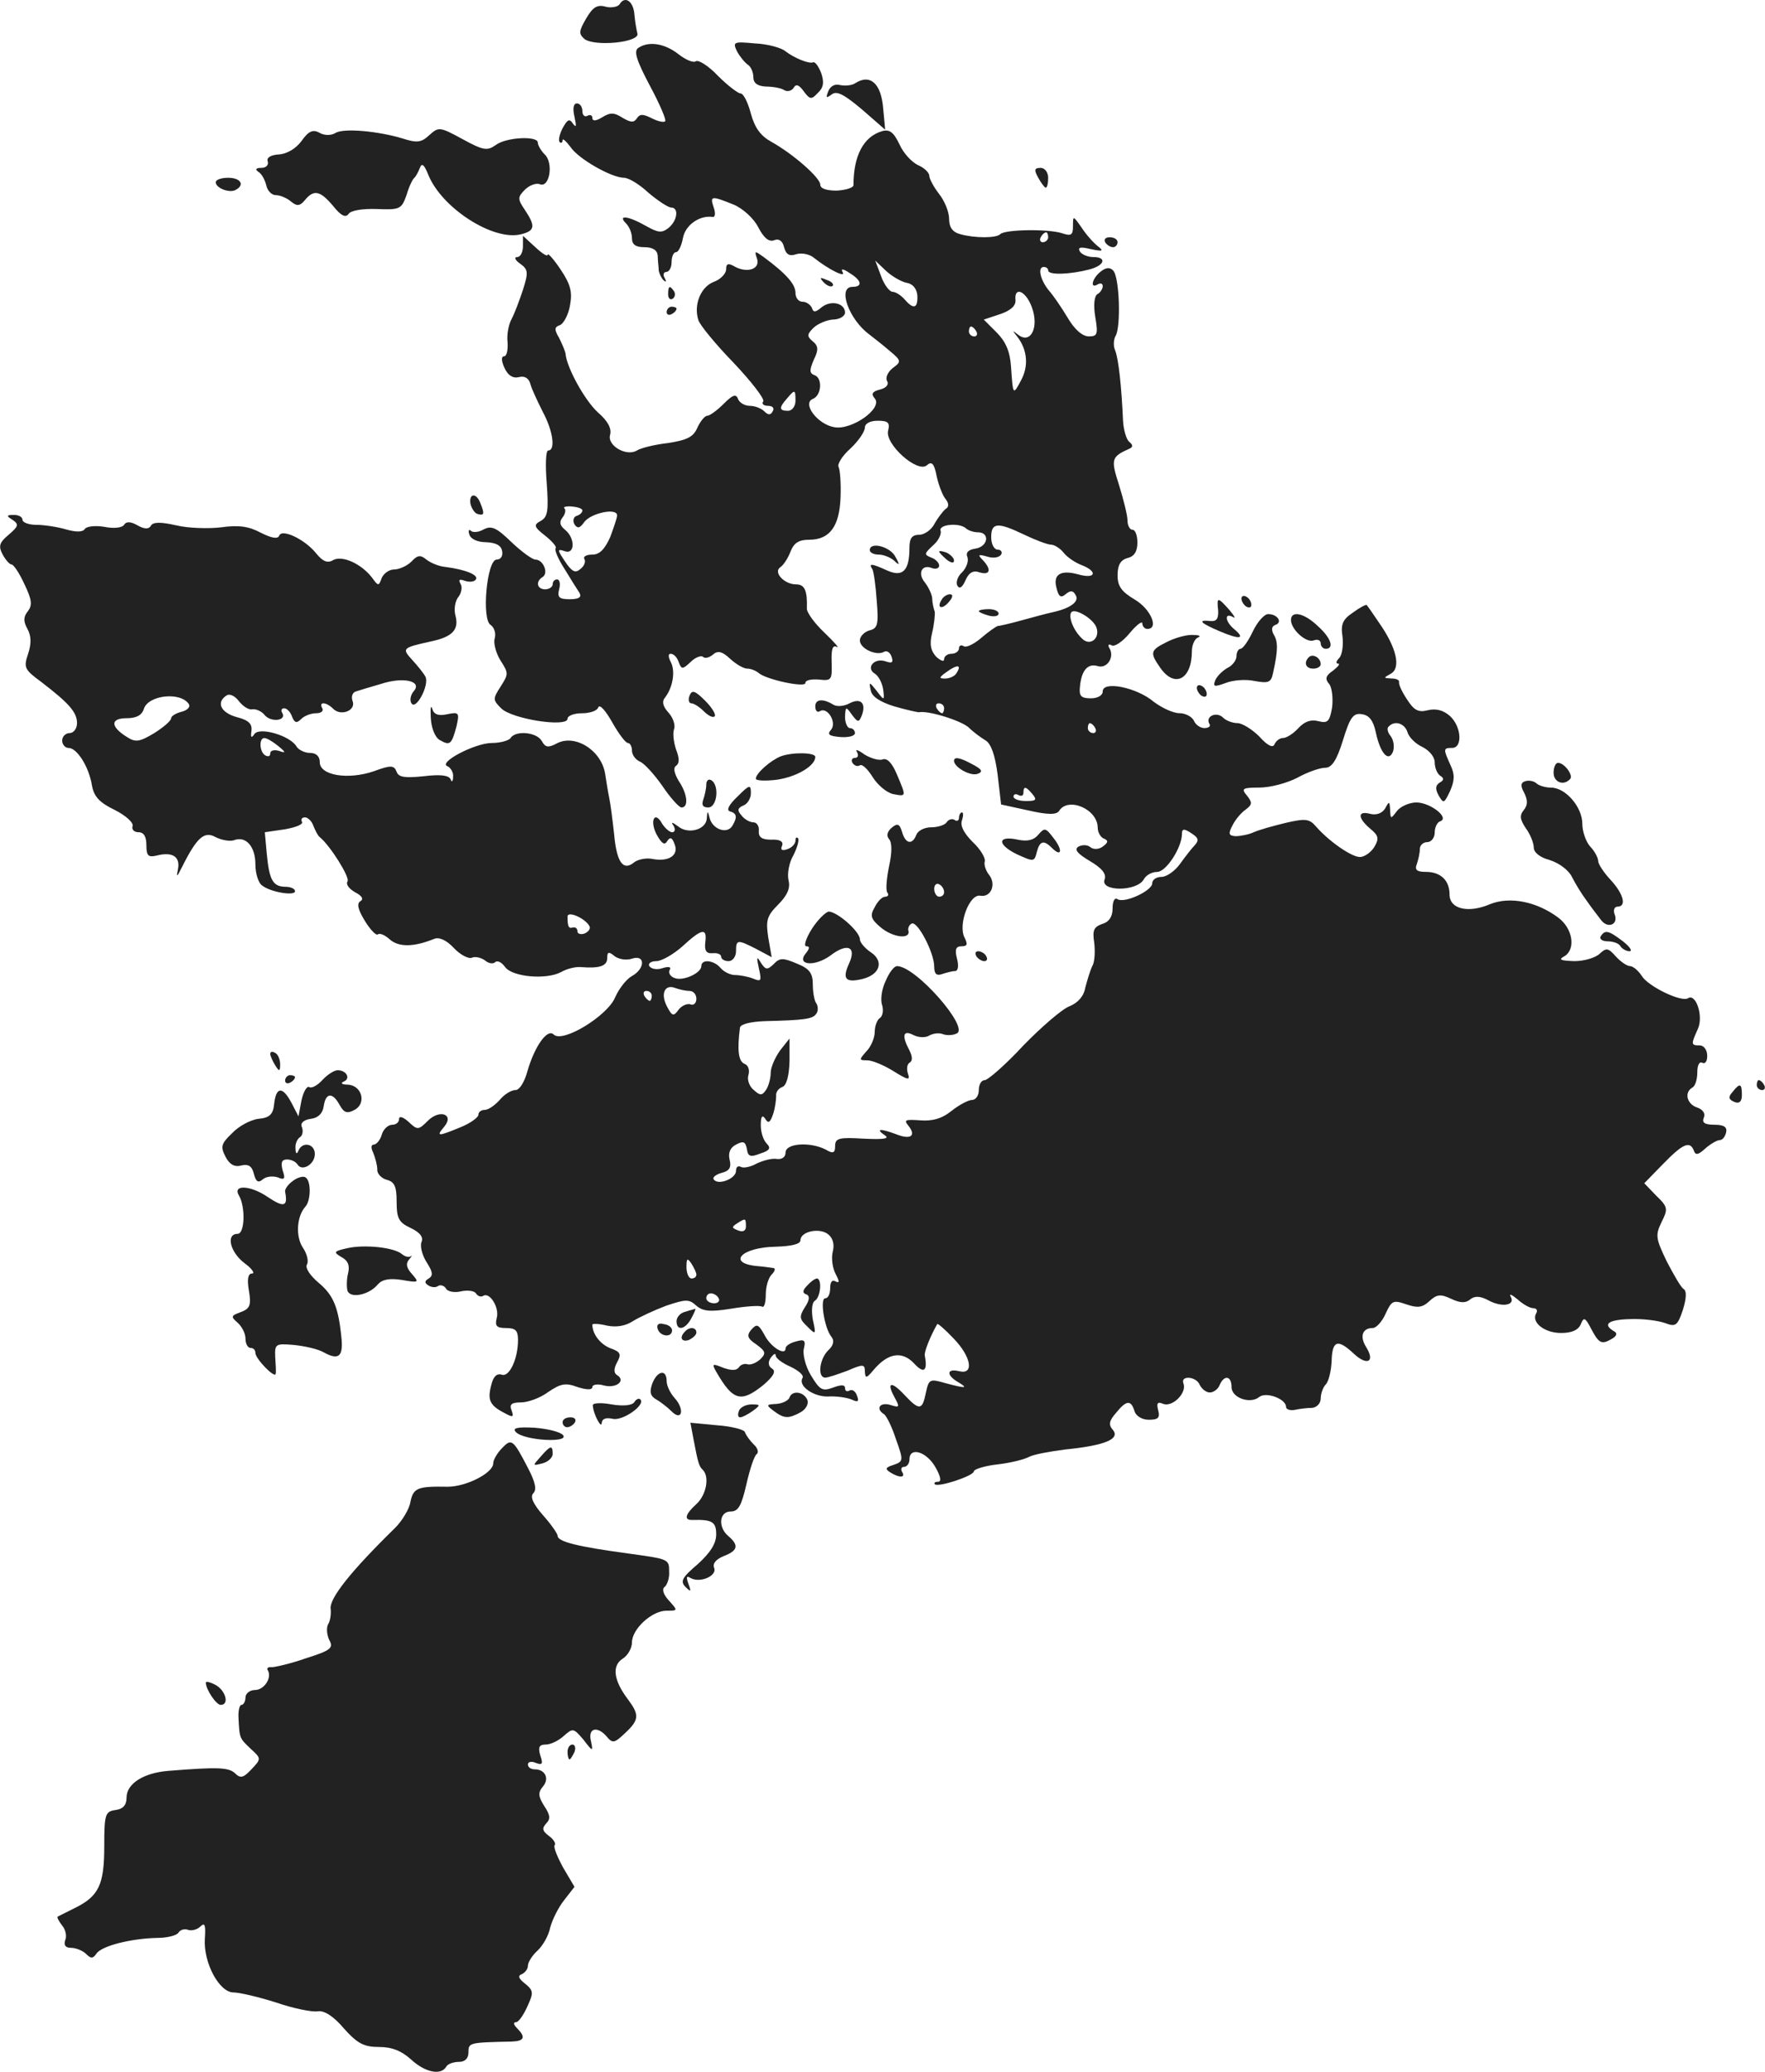 <?xml version="1.0" standalone="no"?>
<!DOCTYPE svg PUBLIC "-//W3C//DTD SVG 20010904//EN"
 "http://www.w3.org/TR/2001/REC-SVG-20010904/DTD/svg10.dtd">
<svg version="1.0" xmlns="http://www.w3.org/2000/svg"
 width="356.205pt" height="417.835pt" viewBox="0 0 356.205 417.835"
 preserveAspectRatio="xMidYMid meet">
<g transform="translate(-832.461,1181.857) scale(0.1,-0.1)"
fill="#222222" stroke="none">
<path d="M9575 11810 c-3 -5 -16 -8 -28 -5 -17 5 -26 -1 -39 -23 -15 -26 -16
-31 -4 -42 21 -16 112 -7 107 11 -2 8 -5 25 -6 38 -2 27 -19 39 -30 21z"/>
<path d="M9812 11715 c6 -11 16 -23 22 -27 6 -4 11 -15 11 -25 0 -12 8 -18 25
-19 14 0 31 -3 37 -7 6 -4 15 -2 19 4 5 9 11 7 21 -7 12 -16 15 -17 28 -3 12
11 13 22 7 40 -5 13 -12 23 -16 22 -9 -4 -39 9 -56 22 -8 7 -36 15 -62 16 -43
4 -45 3 -36 -16z"/>
<path d="M9613 11722 c-10 -6 -4 -25 23 -76 20 -37 34 -70 31 -72 -3 -3 -15 0
-27 6 -18 9 -24 9 -30 0 -6 -9 -12 -9 -29 1 -17 11 -25 11 -41 1 -13 -8 -20
-8 -20 -1 0 5 -4 7 -10 4 -5 -3 -10 1 -10 9 0 9 -5 16 -11 16 -7 0 -9 -10 -5
-27 4 -19 4 -23 -3 -14 -7 11 -11 9 -21 -9 -6 -12 -9 -24 -6 -28 3 -3 6 -1 6
4 0 4 7 -2 16 -14 16 -24 83 -62 108 -62 9 0 31 -13 49 -30 19 -16 40 -30 46
-30 16 0 13 -26 -5 -41 -14 -11 -21 -10 -46 4 -35 20 -58 23 -40 5 7 -7 12
-20 12 -30 0 -13 8 -18 25 -18 17 0 26 -6 27 -17 0 -10 2 -23 2 -30 1 -6 5
-15 10 -20 5 -4 6 -3 2 5 -4 6 -2 12 3 12 6 0 11 9 11 20 0 11 4 20 9 20 5 0
11 13 14 29 5 26 34 46 60 42 5 -1 6 8 2 19 -8 24 -5 24 40 6 19 -8 41 -28 50
-46 11 -21 21 -30 32 -26 9 4 17 -1 20 -14 4 -15 11 -19 25 -14 11 3 27 0 36
-8 29 -23 65 -41 57 -28 -4 7 1 7 14 -2 25 -15 27 -28 6 -28 -31 0 -7 -66 34
-96 9 -7 27 -21 41 -33 24 -20 24 -22 6 -35 -10 -8 -15 -20 -11 -26 4 -7 -2
-14 -14 -17 -16 -4 -19 -9 -11 -18 17 -20 -47 -65 -82 -58 -34 6 -65 48 -43
57 18 7 20 43 3 48 -10 4 -10 10 -1 31 10 20 9 28 -2 37 -12 10 -12 14 1 27 8
8 26 16 39 17 14 0 25 7 25 14 0 19 -28 26 -47 11 -13 -11 -17 -11 -20 -1 -3
6 -11 12 -19 12 -8 0 -14 8 -14 18 0 17 -18 38 -64 72 -18 13 -19 13 -14 -2 8
-21 -17 -31 -43 -18 -15 9 -19 7 -19 -5 0 -8 -11 -20 -25 -25 -26 -10 -41 -46
-31 -77 3 -10 35 -49 71 -86 36 -38 63 -73 60 -78 -4 -5 1 -9 10 -9 9 0 13 -5
9 -11 -4 -8 -9 -8 -17 0 -6 6 -19 11 -29 11 -10 0 -21 6 -24 14 -4 11 -11 8
-29 -10 -13 -13 -28 -24 -33 -24 -5 0 -14 -11 -20 -24 -8 -19 -21 -25 -59 -31
-27 -3 -55 -10 -63 -15 -21 -13 -61 10 -54 32 3 12 -4 27 -25 45 -27 25 -63
91 -65 118 -1 6 -7 20 -13 32 -10 17 -10 22 2 26 7 3 17 21 20 40 5 27 1 42
-19 72 -14 21 -26 34 -26 30 0 -5 -11 2 -25 15 l-25 23 0 -21 c0 -12 -5 -22
-12 -22 -6 0 -4 -6 6 -13 17 -12 17 -18 6 -53 -7 -21 -17 -48 -23 -59 -6 -11
-10 -32 -8 -47 1 -16 -2 -28 -7 -28 -6 0 -6 -9 1 -24 7 -15 17 -21 29 -18 11
3 20 -2 23 -14 3 -11 15 -36 25 -56 21 -39 26 -78 11 -78 -5 0 -6 -30 -3 -66
4 -56 2 -68 -12 -76 -15 -8 -14 -12 9 -30 14 -11 24 -23 21 -25 -3 -3 5 -22
18 -42 12 -20 26 -42 30 -48 5 -9 -1 -13 -20 -13 -21 0 -25 4 -21 20 3 11 1
20 -4 20 -5 0 -9 -4 -9 -10 0 -5 -7 -10 -15 -10 -17 0 -20 16 -5 25 12 8 1 35
-15 35 -6 0 -28 16 -48 35 -30 29 -40 34 -56 26 -10 -6 -22 -7 -26 -3 -4 4 -6
0 -3 -8 3 -9 17 -15 34 -15 19 -1 30 -6 32 -18 2 -10 -3 -17 -11 -17 -20 0
-31 -122 -12 -132 7 -5 11 -17 8 -27 -3 -10 3 -31 12 -45 16 -25 16 -27 0 -52
-16 -25 -16 -27 1 -44 22 -22 134 -39 134 -21 0 6 13 11 29 11 16 0 31 5 33
12 3 7 15 -7 28 -30 13 -23 27 -42 32 -42 4 0 8 -7 8 -15 0 -9 7 -18 15 -22 9
-3 29 -25 46 -49 16 -24 34 -44 39 -44 15 0 12 28 -6 54 -9 16 -11 26 -5 30 7
5 7 15 0 33 -5 15 -7 33 -4 41 3 8 -2 23 -11 33 -12 13 -14 23 -7 31 16 21 21
54 11 72 -5 10 -5 16 0 16 6 0 13 -7 16 -16 6 -16 8 -16 25 0 9 9 21 13 24 10
4 -4 13 -2 20 4 10 9 19 7 35 -8 12 -11 27 -20 35 -20 7 0 17 -4 23 -9 15 -13
94 -30 94 -20 0 6 12 8 27 7 26 -3 27 -1 26 35 -1 26 2 35 10 31 7 -4 -4 9
-25 29 -20 19 -36 41 -35 49 1 35 -4 48 -22 48 -24 0 -47 25 -31 35 6 4 15 18
20 31 7 18 17 24 38 24 41 0 61 27 63 86 1 28 -1 55 -4 61 -3 5 7 22 24 37 16
15 29 34 29 42 0 8 10 14 26 14 21 0 25 -4 21 -20 -7 -27 59 -86 78 -70 10 9
15 4 20 -22 4 -18 12 -39 18 -46 7 -9 7 -16 0 -20 -5 -4 -15 -17 -22 -29 -6
-13 -21 -23 -31 -23 -15 0 -20 -7 -20 -27 0 -46 -14 -59 -45 -45 -31 14 -38
15 -30 3 3 -5 7 -34 9 -64 4 -48 2 -56 -15 -60 -10 -3 -19 -12 -19 -20 0 -17
34 -32 49 -23 5 3 12 -1 15 -10 4 -12 1 -14 -13 -9 -23 7 -39 -14 -21 -25 8
-5 15 -19 17 -32 3 -23 2 -23 -13 -3 -15 19 -16 19 -12 1 2 -12 18 -23 47 -32
24 -7 47 -12 50 -12 19 4 86 -17 101 -31 9 -9 24 -20 34 -26 11 -7 19 -30 24
-69 l7 -60 55 -12 c39 -9 57 -9 62 -1 18 29 78 4 78 -34 0 -9 6 -20 13 -22 9
-4 8 -8 -3 -16 -8 -6 -19 -6 -25 -1 -6 5 -16 5 -24 1 -9 -6 -2 -14 23 -29 24
-14 34 -26 30 -37 -10 -25 65 -25 79 0 4 8 16 15 27 15 18 0 50 49 50 77 0 10
4 11 19 1 14 -9 16 -14 7 -24 -6 -6 -20 -24 -30 -38 -10 -14 -27 -26 -37 -26
-11 0 -19 -6 -19 -13 0 -15 -56 -41 -70 -32 -6 4 -10 -4 -10 -19 0 -16 -7 -27
-21 -31 -17 -6 -20 -13 -16 -38 2 -18 1 -39 -4 -47 -4 -8 -10 -28 -14 -43 -3
-18 -15 -31 -32 -38 -14 -5 -56 -41 -93 -79 -36 -39 -72 -70 -78 -70 -7 0 -12
-9 -12 -20 0 -11 -6 -20 -14 -20 -7 0 -26 -10 -41 -22 -20 -16 -39 -21 -64
-19 -29 2 -33 1 -23 -11 16 -20 5 -29 -25 -17 -32 12 -42 11 -23 -2 11 -7 -1
-9 -43 -7 -49 3 -57 1 -57 -15 0 -14 -4 -16 -19 -7 -31 16 -81 13 -81 -6 0 -9
-7 -14 -17 -13 -10 2 -28 -3 -41 -9 -12 -7 -27 -10 -32 -7 -6 3 -10 0 -10 -8
0 -16 -37 -30 -45 -17 -3 4 5 10 16 13 16 4 20 11 16 27 -3 13 1 24 13 30 15
8 19 6 22 -9 2 -15 7 -17 27 -9 19 6 22 11 13 20 -7 7 -12 23 -12 37 0 18 3
22 9 13 6 -10 10 -8 16 10 4 12 6 29 6 36 -1 7 4 15 12 18 9 3 14 22 15 52 l0
46 -19 -24 c-10 -14 -19 -34 -19 -45 0 -11 -4 -26 -9 -34 -8 -12 -12 -13 -25
-1 -9 7 -14 21 -11 30 3 10 0 20 -8 23 -12 5 -15 27 -9 73 1 7 22 12 50 13 79
2 97 4 104 15 4 5 4 15 0 21 -4 5 -7 23 -7 38 0 23 -7 32 -32 42 -28 12 -35
12 -47 -1 -13 -12 -16 -12 -26 3 -8 14 -9 12 -4 -11 6 -26 5 -28 -12 -21 -10
4 -27 7 -36 7 -9 0 -22 6 -29 14 -13 16 -39 19 -39 4 0 -14 -37 -31 -54 -24
-9 3 -13 11 -10 16 4 6 -1 8 -14 4 -11 -4 -23 -2 -27 4 -3 5 3 10 14 10 11 0
35 14 53 30 39 36 50 38 46 8 -2 -17 2 -23 15 -22 9 1 17 -2 17 -7 0 -5 7 -9
15 -9 8 0 15 9 15 20 0 24 3 24 42 4 l30 -16 -7 40 c-5 34 -3 43 20 66 19 19
25 34 21 49 -3 13 1 36 10 51 8 16 12 31 9 34 -3 3 -5 1 -5 -5 0 -6 -7 -14
-16 -17 -11 -4 -15 -2 -11 7 3 8 -4 13 -22 12 -19 0 -26 5 -25 18 1 9 -4 17
-11 17 -7 0 -18 6 -24 14 -9 10 -8 15 4 20 8 3 15 14 15 25 0 18 -3 17 -27 -7
-18 -17 -23 -28 -15 -30 14 -4 15 -12 4 -30 -11 -16 -39 -6 -45 16 -4 16 -5
16 -6 0 -1 -23 -38 -33 -58 -16 -12 9 -15 9 -9 1 4 -7 3 -13 -3 -13 -5 0 -14
8 -20 17 -15 28 -26 6 -11 -22 10 -18 16 -22 21 -13 6 9 10 8 15 -6 9 -22 -11
-36 -44 -30 -13 3 -31 -1 -38 -7 -22 -18 -35 1 -40 57 -3 27 -7 60 -10 74 -3
14 -6 35 -8 47 -7 48 -61 82 -98 62 -17 -9 -23 -8 -30 5 -10 18 -53 22 -63 6
-3 -5 -21 -10 -38 -10 -34 0 -110 -40 -89 -47 6 -3 12 -12 11 -21 0 -10 -3
-12 -5 -5 -4 8 -21 10 -54 6 -39 -4 -51 -2 -55 9 -5 13 -11 14 -46 1 -53 -18
-109 -8 -109 18 0 12 -7 19 -20 19 -10 0 -23 6 -27 13 -13 22 -75 40 -85 25
-6 -9 -8 -7 -6 6 2 14 -5 22 -29 28 -33 9 -43 30 -21 44 6 4 17 -1 25 -12 8
-10 20 -18 27 -16 7 1 19 -4 25 -12 13 -15 45 -11 35 5 -3 5 -1 9 4 9 6 0 13
-8 16 -17 5 -12 9 -14 18 -5 7 7 20 12 31 12 10 0 15 5 12 10 -8 14 8 13 22
-1 16 -16 47 -3 39 16 -3 9 0 17 7 19 6 2 29 9 50 15 45 15 84 6 67 -14 -7 -8
-9 -19 -5 -25 9 -15 37 38 28 54 -3 6 -15 21 -26 33 -22 24 -21 25 38 38 42 9
56 23 49 51 -4 13 -1 31 6 39 6 8 8 20 4 26 -5 9 -2 10 9 6 9 -3 19 -2 22 3 6
9 -22 20 -61 25 -13 1 -30 8 -39 15 -12 10 -18 9 -30 -4 -9 -9 -25 -16 -35
-16 -10 0 -21 -8 -25 -17 -6 -17 -7 -17 -20 1 -21 27 -59 45 -78 35 -11 -7
-21 -3 -34 13 -23 29 -70 51 -75 36 -3 -7 -15 -5 -37 6 -24 13 -45 16 -80 11
-25 -3 -66 -2 -91 4 -31 7 -47 7 -51 -1 -4 -7 -13 -7 -27 1 -14 8 -23 8 -27 1
-4 -6 -21 -8 -40 -4 -18 3 -35 1 -39 -4 -4 -7 -18 -7 -39 -1 -17 5 -44 9 -59
9 -16 0 -28 5 -28 10 0 6 -8 10 -17 10 -16 0 -16 -2 -3 -10 13 -9 12 -13 -8
-30 -19 -16 -21 -23 -12 -40 6 -11 14 -20 18 -20 4 0 16 -18 26 -40 15 -31 16
-42 7 -54 -9 -11 -10 -20 -1 -36 8 -15 8 -30 1 -51 -9 -27 -7 -31 27 -56 56
-43 72 -61 72 -83 0 -11 -7 -20 -15 -20 -8 0 -15 -7 -15 -15 0 -8 6 -15 13
-15 17 0 41 -38 47 -75 4 -23 15 -35 46 -50 22 -11 39 -26 36 -33 -2 -6 3 -12
12 -12 11 0 16 -9 16 -26 0 -22 4 -25 21 -21 31 8 47 -2 43 -26 -4 -19 -3 -19
8 3 30 60 45 73 68 60 12 -6 29 -9 37 -6 24 9 43 -13 43 -49 0 -18 6 -37 13
-42 17 -14 67 -22 67 -12 0 5 -9 9 -19 9 -26 0 -33 14 -38 66 l-4 44 41 6 c22
4 37 10 34 15 -3 5 0 9 6 9 6 0 14 -8 17 -17 4 -10 9 -20 13 -23 21 -17 61
-81 56 -89 -4 -6 3 -15 15 -22 14 -7 18 -14 11 -18 -8 -5 -5 -17 9 -40 11 -18
23 -30 26 -27 4 3 14 -1 24 -10 18 -16 48 -16 90 1 10 4 25 -3 39 -18 13 -14
30 -23 37 -20 7 3 19 0 27 -6 7 -6 16 -7 20 -3 4 4 13 0 20 -10 15 -20 83 -26
113 -10 12 7 30 11 40 10 37 -3 53 2 53 18 0 13 3 14 15 4 8 -6 23 -9 35 -5
27 9 27 -20 0 -35 -11 -6 -26 -25 -34 -43 -15 -37 -106 -93 -124 -75 -13 13
-39 -25 -53 -74 -6 -22 -16 -38 -24 -38 -9 0 -23 -9 -32 -20 -10 -11 -23 -20
-30 -20 -7 0 -13 -4 -13 -10 0 -5 -16 -17 -36 -25 -46 -19 -50 -19 -33 1 21
25 -9 36 -33 12 -19 -19 -21 -19 -39 -2 -11 10 -19 12 -19 6 0 -7 -6 -12 -14
-12 -8 0 -18 -9 -21 -20 -3 -11 -11 -20 -16 -20 -6 0 -6 -7 -1 -17 4 -10 8
-25 8 -33 -1 -8 8 -18 19 -21 16 -4 20 -14 20 -44 0 -33 4 -42 28 -53 19 -9
27 -19 22 -29 -3 -9 2 -27 11 -41 12 -19 13 -26 4 -32 -9 -5 -9 -9 -1 -14 6
-4 15 -5 20 -1 5 3 13 0 16 -6 4 -6 18 -8 30 -5 13 3 27 1 30 -4 4 -6 10 -8
15 -5 13 8 33 -24 27 -45 -4 -16 0 -20 19 -20 19 0 24 -5 24 -24 0 -39 -18
-76 -33 -70 -10 3 -17 -4 -21 -21 -8 -30 -3 -41 26 -56 18 -10 20 -9 15 5 -5
12 0 16 19 16 14 0 39 9 55 21 25 17 35 19 59 10 19 -6 30 -6 30 0 0 5 11 7
24 3 25 -6 44 10 26 21 -7 4 -7 13 0 26 9 16 7 21 -13 28 -21 8 -37 29 -37 48
0 2 13 2 29 -2 19 -4 38 -1 53 9 13 8 43 22 67 31 39 13 46 14 61 0 13 -11 27
-13 70 -6 30 5 58 7 63 4 4 -2 7 9 7 24 0 16 5 34 12 41 7 7 8 13 3 13 -6 1
-20 3 -33 4 -61 6 -31 38 38 39 31 1 50 5 50 13 0 18 39 26 56 12 10 -8 13
-21 9 -36 -3 -13 0 -33 6 -44 8 -15 8 -19 0 -15 -7 4 -11 -1 -11 -13 0 -12 -4
-21 -10 -21 -11 0 -2 -59 12 -77 7 -8 5 -18 -6 -28 -18 -18 -22 -55 -6 -55 6
0 26 7 45 14 32 14 35 13 35 -2 1 -14 3 -14 18 4 29 34 57 38 81 13 20 -22 28
-16 22 15 -2 8 12 41 25 64 1 2 16 -11 33 -29 36 -37 42 -74 11 -66 -25 6 -26
-8 -2 -22 22 -13 15 -13 -26 -2 -31 9 -33 8 -39 -20 -7 -35 -13 -36 -43 -4
-27 29 -37 26 -20 -5 11 -20 10 -21 -9 -15 -21 6 -30 -8 -12 -19 5 -4 16 -26
24 -51 15 -42 15 -44 -5 -51 -16 -5 -18 -8 -7 -15 19 -12 32 -11 24 1 -3 6 -1
10 4 10 6 0 11 7 11 15 0 26 34 16 52 -15 11 -19 13 -30 6 -30 -6 0 -9 -2 -7
-5 7 -7 79 17 79 26 0 4 21 11 48 14 26 3 54 10 63 15 9 5 42 11 73 15 80 8
111 21 97 39 -10 11 -8 19 6 35 21 26 30 26 37 4 3 -11 16 -18 29 -18 19 0 23
4 19 19 -4 15 -1 18 10 13 19 -7 48 22 41 41 -7 17 26 15 33 -3 4 -8 13 -15
20 -15 8 0 17 7 20 15 9 21 24 19 24 -4 0 -22 38 -35 56 -20 14 11 54 -4 54
-20 0 -5 8 -8 18 -6 9 2 25 4 35 4 9 1 17 9 17 19 0 10 5 23 10 28 6 6 11 27
12 47 1 42 12 46 45 15 27 -25 43 -16 25 13 -14 22 -8 39 13 39 7 0 19 13 26
29 12 26 15 28 41 19 23 -8 33 -7 47 6 15 14 23 15 44 5 19 -9 30 -9 39 -1 9
7 20 7 38 -3 27 -14 54 -9 43 9 -3 6 3 3 14 -6 11 -10 25 -18 32 -18 7 0 9 -5
6 -10 -11 -18 16 -40 50 -40 22 0 35 6 40 18 6 15 9 13 21 -10 16 -30 21 -32
43 -19 9 6 10 11 2 15 -23 14 -10 23 34 24 25 1 56 -3 70 -8 21 -8 25 -6 36
27 7 23 8 38 1 42 -5 3 -20 29 -34 56 -22 46 -23 52 -10 79 13 26 13 30 -11
53 l-24 25 38 39 c40 41 54 47 62 27 3 -10 9 -9 23 4 10 9 24 17 29 17 6 0 11
7 13 15 3 11 -4 16 -23 16 -20 0 -26 4 -22 14 4 9 -2 17 -14 21 -20 7 -26 30
-9 40 6 3 10 17 10 31 0 14 4 22 10 19 6 -3 10 3 10 14 0 12 -7 21 -15 21 -18
0 -18 2 -4 33 12 26 -4 73 -20 62 -14 -8 -80 24 -93 45 -7 11 -18 20 -24 20
-6 0 -19 9 -29 20 -15 17 -19 17 -32 5 -8 -8 -31 -15 -51 -15 -29 1 -33 3 -20
10 23 14 17 56 -13 78 -43 32 -97 43 -137 27 -44 -19 -82 -10 -82 19 0 29 -18
46 -48 46 -18 0 -23 4 -18 16 3 9 6 22 6 30 0 8 7 14 15 14 8 0 15 9 15 19 0
11 5 21 11 23 20 7 -20 38 -48 38 -14 0 -32 -8 -39 -17 -13 -17 -13 -17 -14 2
-1 18 -2 18 -10 3 -6 -10 -18 -14 -30 -11 -26 7 -26 -8 0 -30 17 -14 18 -20 8
-37 -7 -11 -20 -20 -29 -20 -17 0 -63 32 -89 62 -13 15 -21 16 -60 7 -25 -6
-54 -14 -65 -19 -11 -5 -28 -8 -37 -8 -14 1 -15 5 -6 22 6 12 18 26 27 32 13
10 13 14 2 28 -12 14 -9 16 25 16 22 0 56 9 77 20 20 11 45 20 56 20 13 0 23
14 36 56 14 46 21 55 38 52 15 -2 23 -13 28 -36 9 -43 26 -62 35 -39 3 10 1
23 -5 31 -6 7 -8 16 -4 19 12 13 32 7 38 -11 3 -11 17 -24 30 -30 14 -7 25
-20 25 -31 0 -11 5 -23 11 -27 8 -5 8 -9 -1 -14 -9 -6 -9 -13 -2 -26 10 -17
11 -16 23 9 9 21 10 33 1 52 -15 33 -15 35 3 35 22 0 19 44 -5 65 -13 11 -27
15 -44 11 -19 -5 -28 0 -42 22 -10 15 -17 30 -16 35 1 4 -6 7 -15 7 -17 1 -17
1 -1 10 20 12 11 52 -24 102 -12 18 -24 35 -25 36 -1 2 -13 -4 -28 -15 -21
-14 -25 -24 -21 -49 2 -18 -1 -37 -7 -43 -6 -6 -7 -11 -2 -11 5 0 0 -6 -10
-14 -15 -10 -17 -17 -8 -27 6 -8 8 -29 6 -47 -5 -29 -9 -33 -28 -28 -15 4 -28
-1 -40 -14 -10 -11 -24 -20 -31 -20 -7 0 -14 -6 -17 -12 -3 -9 -14 -4 -31 15
-15 15 -35 27 -44 27 -10 0 -23 5 -29 11 -13 13 -36 3 -28 -12 4 -5 -1 -9 -10
-9 -8 0 -18 7 -21 15 -4 8 -17 15 -29 15 -13 0 -36 11 -52 23 -34 29 -103 43
-103 21 0 -8 -10 -14 -24 -14 -20 0 -24 5 -22 23 3 34 16 48 36 42 19 -6 35
19 23 37 -3 6 -1 8 5 5 5 -4 22 7 36 24 14 17 26 26 26 20 0 -6 5 -11 10 -11
24 0 7 40 -25 59 -27 16 -35 27 -35 49 0 21 6 31 20 35 14 3 20 14 20 31 0 14
-4 26 -10 26 -5 0 -10 8 -10 19 0 10 -8 42 -17 71 -17 53 -16 57 22 74 6 3 6
7 -1 13 -6 4 -12 24 -13 43 -3 68 -9 125 -16 142 -4 9 -3 22 1 29 11 18 8 119
-5 132 -7 7 -15 6 -26 -3 -17 -14 -21 -35 -5 -25 6 3 10 2 10 -4 0 -5 -5 -13
-11 -16 -6 -4 -8 -22 -4 -46 6 -35 4 -39 -13 -39 -13 0 -29 14 -43 38 -12 20
-29 45 -38 55 -17 21 -23 47 -10 47 5 0 9 -3 9 -7 0 -10 45 -8 83 2 31 8 36
25 8 25 -11 0 -23 5 -27 11 -5 9 1 10 22 5 24 -5 27 -4 14 6 -9 7 -24 24 -33
38 -17 24 -17 24 -17 2 0 -18 -4 -20 -22 -14 -27 9 -116 8 -125 -2 -8 -8 -51
-8 -80 0 -16 4 -23 14 -23 31 0 14 -9 36 -20 50 -11 14 -20 31 -20 37 0 6 -10
16 -22 21 -13 6 -30 24 -38 42 -12 25 -20 31 -35 27 -38 -11 -58 -50 -58 -109
0 -5 -15 -10 -34 -11 -20 0 -33 4 -33 12 0 14 -55 62 -98 86 -22 12 -34 28
-42 57 -6 23 -15 41 -21 41 -5 0 -26 16 -45 35 -19 20 -39 33 -45 30 -5 -4
-21 3 -35 14 -28 22 -60 27 -81 13z m827 -382 c0 -5 -5 -10 -11 -10 -5 0 -7 5
-4 10 3 6 8 10 11 10 2 0 4 -4 4 -10z m-285 -92 c12 -2 20 -12 21 -26 1 -26
-8 -28 -26 -7 -7 8 -18 15 -24 15 -6 0 -17 14 -23 31 l-12 32 22 -21 c12 -11
31 -22 42 -24z m252 -49 c15 -40 -2 -75 -27 -56 -13 10 -13 10 -2 -4 20 -26
23 -59 7 -88 -16 -30 -16 -30 -20 28 -2 31 -11 51 -29 69 l-26 26 33 11 c21 7
32 17 31 28 -3 29 21 19 33 -14z m-112 -49 c3 -5 1 -10 -4 -10 -6 0 -11 5 -11
10 0 6 2 10 4 10 3 0 8 -4 11 -10z m-365 -140 c0 -11 -7 -20 -15 -20 -18 0
-19 6 -2 25 16 19 17 18 17 -5z m-430 -221 c0 -4 -5 -9 -12 -11 -6 -2 -8 -10
-4 -17 6 -9 11 -8 20 5 14 18 66 29 66 13 0 -5 -7 -25 -14 -44 -11 -24 -21
-35 -36 -35 -12 0 -19 -4 -16 -9 3 -5 0 -14 -8 -20 -10 -9 -17 -6 -31 15 -16
24 -16 26 -1 21 21 -8 22 26 1 43 -11 9 -12 16 -5 25 5 6 7 15 4 18 -4 3 3 5
15 4 11 -1 21 -4 21 -8z m774 -36 c4 -4 15 -8 24 -8 25 0 21 -29 -5 -33 -14
-2 -20 -8 -16 -17 3 -8 -2 -22 -11 -31 -9 -8 -13 -21 -9 -27 4 -7 10 -3 16 11
7 16 16 21 29 16 21 -6 24 6 6 25 -11 11 -9 12 9 7 12 -4 24 -2 28 4 3 5 0 10
-7 10 -7 0 -13 11 -13 25 0 30 13 31 67 5 23 -11 47 -20 54 -20 6 0 18 -7 25
-16 7 -9 23 -20 36 -25 34 -13 29 -29 -6 -19 -36 10 -52 0 -44 -28 4 -17 9
-20 18 -12 10 8 15 8 20 -1 9 -13 -9 -27 -45 -35 -14 -3 -43 -11 -65 -17 -22
-6 -43 -11 -47 -11 -3 -1 -18 -11 -33 -24 -14 -12 -30 -20 -35 -17 -6 4 -10 1
-10 -4 0 -6 -7 -11 -15 -11 -8 0 -15 -5 -15 -11 0 -6 -7 -3 -16 5 -11 12 -14
25 -8 49 4 17 6 37 5 42 -2 6 -5 17 -5 27 -1 9 -8 23 -15 32 -15 18 -6 37 14
29 8 -3 15 -1 15 5 0 5 -7 13 -16 16 -15 6 -14 8 3 24 11 9 18 23 16 30 -5 13
38 17 51 5z m263 -199 c9 -23 -13 -40 -29 -23 -18 17 -28 45 -21 53 8 8 43
-13 50 -30z m-282 -93 c-3 -6 -14 -11 -23 -11 -13 0 -13 2 4 14 21 15 30 14
19 -3z m-1549 -63 c3 -5 -3 -12 -15 -15 -12 -3 -21 -9 -21 -13 0 -5 -15 -18
-34 -30 -30 -18 -38 -19 -55 -8 -34 21 -34 38 -1 38 20 0 31 6 35 19 9 28 75
35 91 9z m1524 -8 c0 -5 -2 -10 -4 -10 -3 0 -8 5 -11 10 -3 6 -1 10 4 10 6 0
11 -4 11 -10z m305 -40 c3 -5 1 -10 -4 -10 -6 0 -11 5 -11 10 0 6 2 10 4 10 3
0 8 -4 11 -10z m-1649 -36 c16 -13 16 -15 2 -10 -10 3 -18 1 -18 -5 0 -6 -4
-7 -10 -4 -12 7 -13 35 -2 35 5 0 17 -7 28 -16z m1523 -98 c9 -11 6 -13 -14
-13 -14 0 -25 4 -25 9 0 5 5 6 10 3 6 -3 10 -1 10 4 0 15 5 14 19 -3z m-895
-265 c3 -5 -1 -11 -9 -15 -8 -3 -15 -1 -15 4 0 6 -4 9 -9 8 -9 -3 -11 2 -11
22 0 12 35 -3 44 -19z m202 -131 c8 0 14 -7 14 -16 0 -9 -6 -14 -12 -11 -7 2
-18 -3 -24 -11 -10 -14 -13 -13 -23 6 -14 26 -5 46 16 38 8 -3 21 -6 29 -6z
m-76 -10 c0 -5 -2 -10 -4 -10 -3 0 -8 5 -11 10 -3 6 -1 10 4 10 6 0 11 -4 11
-10z m190 -465 c0 -9 -6 -12 -16 -8 -13 5 -13 7 -2 14 17 11 18 11 18 -6z
m-100 -97 c0 -5 -4 -8 -10 -8 -5 0 -10 10 -10 23 0 18 2 19 10 7 5 -8 10 -18
10 -22z m45 -48 c3 -5 -1 -10 -9 -10 -9 0 -16 5 -16 10 0 6 4 10 9 10 6 0 13
-4 16 -10z"/>
<path d="M10220 10706 c0 -2 7 -9 15 -16 9 -7 15 -8 15 -2 0 5 -7 12 -15 16
-8 3 -15 4 -15 2z"/>
<path d="M10225 10609 c-11 -17 1 -21 15 -4 8 9 8 15 2 15 -6 0 -14 -5 -17
-11z"/>
<path d="M10300 10586 c0 -2 9 -6 20 -9 11 -3 20 -1 20 4 0 5 -9 9 -20 9 -11
0 -20 -2 -20 -4z"/>
<path d="M10051 11651 c-7 -5 -21 -6 -31 -4 -10 3 -20 -2 -24 -13 -5 -13 -4
-14 7 -6 10 8 24 1 61 -30 l47 -41 -4 43 c-4 50 -26 70 -56 51z"/>
<path d="M8933 11534 c-12 -16 -30 -26 -46 -27 -17 -1 -25 -7 -22 -14 2 -7 -3
-13 -13 -13 -11 0 -13 -3 -6 -8 7 -4 13 -16 16 -27 2 -11 11 -20 19 -20 9 0
23 -6 31 -13 12 -10 18 -9 28 3 18 22 31 19 57 -12 16 -20 25 -24 31 -16 4 7
28 11 57 10 47 -2 50 0 60 28 5 17 12 32 16 35 3 3 8 12 11 20 4 11 9 6 17
-14 27 -67 131 -134 187 -120 28 7 30 16 8 49 -15 22 -15 26 0 41 9 9 23 14
30 11 20 -8 28 43 10 60 -8 8 -14 19 -14 24 0 14 -64 11 -85 -5 -17 -12 -25
-11 -67 12 -46 25 -48 25 -67 8 -16 -15 -25 -16 -53 -7 -49 15 -121 22 -137
11 -9 -5 -22 -5 -32 1 -13 7 -22 3 -36 -17z"/>
<path d="M10420 11460 c6 -11 13 -20 15 -20 3 0 5 9 5 20 0 11 -7 20 -15 20
-13 0 -14 -4 -5 -20z"/>
<path d="M8760 11451 c0 -12 29 -23 41 -15 18 10 9 24 -16 24 -14 0 -25 -4
-25 -9z"/>
<path d="M10555 11330 c3 -5 10 -10 16 -10 5 0 9 5 9 10 0 6 -7 10 -16 10 -8
0 -12 -4 -9 -10z"/>
<path d="M9987 11249 c7 -7 15 -10 18 -7 3 3 -2 9 -12 12 -14 6 -15 5 -6 -5z"/>
<path d="M9673 11225 c0 -8 4 -12 9 -9 5 3 6 10 3 15 -9 13 -12 11 -12 -6z"/>
<path d="M9670 11189 c0 -5 5 -7 10 -4 6 3 10 8 10 11 0 2 -4 4 -10 4 -5 0
-10 -5 -10 -11z"/>
<path d="M9274 10803 c2 -9 8 -19 14 -21 14 -4 15 0 6 22 -8 21 -23 20 -20 -1z"/>
<path d="M10080 10709 c0 -5 8 -9 18 -9 10 0 24 -6 31 -12 11 -11 12 -9 3 7
-10 21 -52 32 -52 14z"/>
<path d="M10830 10611 c0 -5 5 -13 10 -16 6 -3 10 -2 10 4 0 5 -4 13 -10 16
-5 3 -10 2 -10 -4z"/>
<path d="M10783 10588 c1 -17 -3 -23 -15 -22 -28 3 -21 -4 19 -21 40 -17 52
-15 28 5 -18 15 -20 34 -2 24 6 -4 3 2 -7 14 -24 27 -26 27 -23 0z"/>
<path d="M10853 10545 c-9 -19 -20 -35 -25 -35 -4 0 -8 -7 -8 -15 0 -8 -8 -19
-19 -24 -10 -6 -21 -17 -24 -25 -5 -13 -1 -13 21 -5 15 6 41 8 59 4 28 -5 33
-3 37 17 10 45 10 63 1 77 -5 10 -4 16 3 19 16 5 5 22 -14 22 -8 0 -22 -16
-31 -35z"/>
<path d="M10930 10568 c0 -19 31 -47 46 -41 8 3 14 0 14 -6 0 -6 5 -11 10 -11
18 0 11 22 -16 46 -27 26 -54 32 -54 12z"/>
<path d="M10678 10523 c-32 -16 -33 -21 -12 -51 29 -42 64 -24 64 33 0 13 6
26 13 28 6 3 1 5 -13 5 -14 0 -37 -7 -52 -15z"/>
<path d="M10966 10493 c-11 -11 -6 -23 9 -23 8 0 15 4 15 9 0 13 -16 22 -24
14z"/>
<path d="M10740 10431 c0 -5 5 -13 10 -16 6 -3 10 -2 10 4 0 5 -4 13 -10 16
-5 3 -10 2 -10 -4z"/>
<path d="M9716 10415 c-3 -8 -1 -15 4 -15 5 0 16 -7 25 -16 9 -9 19 -14 22
-10 3 3 -5 17 -19 31 -21 21 -27 23 -32 10z"/>
<path d="M9970 10394 c0 -9 4 -13 9 -10 15 10 35 -22 23 -37 -9 -10 -4 -13 19
-15 16 -1 29 2 29 8 0 5 -4 10 -10 10 -5 0 -10 10 -10 23 1 21 2 21 14 4 12
-16 14 -16 20 -1 9 24 -2 36 -25 24 -11 -6 -25 -7 -32 -3 -21 13 -37 12 -37
-3z"/>
<path d="M9194 10371 c1 -20 8 -39 18 -45 21 -12 24 -9 34 28 6 27 5 29 -19
24 -18 -4 -27 0 -30 11 -3 9 -4 1 -3 -18z"/>
<path d="M10054 10302 c4 -7 2 -12 -4 -12 -6 0 -8 -5 -5 -10 4 -6 10 -8 15 -5
5 3 16 -8 26 -24 10 -16 28 -31 41 -34 27 -5 27 -6 8 39 -10 24 -20 34 -29 31
-7 -3 -24 2 -37 10 -12 9 -19 11 -15 5z"/>
<path d="M9900 10293 c-20 -8 -50 -34 -50 -45 0 -4 19 -5 43 -2 40 6 77 28 77
46 0 9 -46 10 -70 1z"/>
<path d="M10250 10284 c0 -13 34 -32 48 -26 11 4 8 9 -9 18 -27 15 -39 17 -39
8z"/>
<path d="M11460 10260 c0 -19 20 -27 33 -13 8 7 -11 33 -24 33 -5 0 -9 -9 -9
-20z"/>
<path d="M9750 10236 c0 -8 -3 -21 -6 -30 -4 -11 -1 -16 10 -16 18 0 23 45 6
55 -5 3 -10 0 -10 -9z"/>
<path d="M11403 10243 c-10 -3 -10 -10 -2 -24 7 -15 7 -24 -1 -34 -9 -11 -8
-19 4 -37 9 -12 16 -30 16 -39 0 -10 13 -20 32 -25 19 -6 38 -20 45 -34 7 -14
20 -35 29 -47 9 -13 22 -30 29 -39 14 -20 37 -10 28 11 -3 8 0 15 6 15 19 0
12 26 -14 54 -14 15 -25 32 -25 38 0 6 -7 20 -16 29 -9 10 -16 31 -16 46 0 34
-34 73 -63 73 -11 0 -25 4 -30 9 -6 5 -16 6 -22 4z"/>
<path d="M10260 10169 c0 -5 -4 -8 -9 -4 -5 3 -12 1 -16 -5 -3 -5 -17 -10 -31
-10 -14 0 -27 -7 -30 -15 -8 -21 -22 -19 -29 6 -5 16 -9 18 -21 8 -9 -8 -11
-16 -5 -23 6 -7 6 -27 0 -54 -5 -24 -7 -47 -4 -53 4 -5 2 -9 -4 -9 -6 0 -15
-9 -21 -21 -10 -17 -8 -24 11 -40 24 -21 61 -26 57 -8 -2 6 2 13 7 15 12 4 45
-59 45 -87 0 -15 5 -19 16 -15 9 3 20 6 26 6 6 0 8 10 4 25 -5 19 -2 25 9 25
12 0 13 4 6 18 -13 26 10 88 32 84 22 -4 33 24 17 43 -6 8 -10 20 -8 26 2 7
-9 25 -24 39 -18 18 -26 33 -22 44 3 9 3 16 0 16 -3 0 -6 -5 -6 -11z m-30
-150 c0 -5 -4 -9 -10 -9 -5 0 -10 7 -10 16 0 8 5 12 10 9 6 -3 10 -10 10 -16z"/>
<path d="M10420 10135 c-9 -11 -22 -14 -41 -10 -41 9 -43 -9 -3 -29 35 -16 36
-16 41 4 6 23 14 25 31 8 19 -19 22 -4 3 20 -16 21 -18 22 -31 7z"/>
<path d="M9963 9945 c-12 -19 -17 -35 -11 -35 7 0 7 -4 -1 -14 -20 -24 17 -28
49 -5 35 27 54 18 38 -16 -14 -31 -7 -39 27 -31 36 9 44 36 17 54 -12 8 -22
20 -22 26 0 16 -46 56 -63 56 -6 -1 -22 -16 -34 -35z"/>
<path d="M11555 9930 c-3 -5 3 -10 14 -10 11 0 23 -4 26 -10 3 -5 12 -10 18
-10 7 0 1 9 -13 20 -29 22 -36 24 -45 10z"/>
<path d="M10295 9890 c3 -5 11 -10 16 -10 6 0 7 5 4 10 -3 6 -11 10 -16 10 -6
0 -7 -4 -4 -10z"/>
<path d="M10112 9840 c-8 -16 -11 -38 -7 -49 3 -11 1 -22 -5 -26 -5 -3 -10
-16 -10 -27 0 -12 -7 -30 -17 -40 -15 -17 -15 -18 2 -18 10 0 34 -10 53 -22
29 -18 34 -19 29 -5 -3 9 -2 19 3 22 7 4 6 13 0 25 -16 30 -13 42 8 31 10 -5
24 -6 32 -1 7 4 19 6 27 3 7 -3 20 -3 28 1 28 10 -82 136 -120 136 -6 0 -16
-13 -23 -30z"/>
<path d="M8870 9693 c0 -4 5 -15 10 -23 8 -13 10 -13 10 2 0 9 -4 20 -10 23
-5 3 -10 3 -10 -2z"/>
<path d="M8975 9640 c-10 -11 -22 -17 -26 -14 -5 3 -12 -9 -16 -27 l-6 -32
-14 27 c-18 34 -31 33 -35 -1 -2 -22 -9 -29 -32 -31 -16 -2 -40 -15 -53 -29
-22 -21 -24 -27 -13 -48 8 -15 18 -21 32 -17 14 3 21 -1 25 -17 4 -16 9 -19
18 -11 7 6 20 7 30 4 14 -6 16 -3 10 14 -4 16 -2 22 9 22 8 0 17 -4 21 -10 9
-15 35 0 35 21 0 21 -25 26 -33 7 -3 -8 -6 -7 -6 4 -1 9 3 19 9 23 5 3 7 12 4
20 -4 8 3 15 18 17 15 2 24 11 26 26 4 27 18 28 32 2 9 -16 15 -18 30 -10 25
13 15 50 -14 51 -11 0 -15 3 -8 6 15 6 6 23 -12 23 -7 0 -21 -9 -31 -20z"/>
<path d="M8900 9639 c0 -5 5 -7 10 -4 6 3 10 8 10 11 0 2 -4 4 -10 4 -5 0 -10
-5 -10 -11z"/>
<path d="M11870 9630 c0 -5 5 -10 11 -10 5 0 7 5 4 10 -3 6 -8 10 -11 10 -2 0
-4 -4 -4 -10z"/>
<path d="M11821 9616 c-9 -10 -8 -15 4 -20 10 -4 15 1 15 14 0 24 -4 25 -19 6z"/>
<path d="M8916 9437 c-10 -7 -17 -17 -16 -22 6 -30 -2 -33 -36 -10 -34 23 -71
25 -57 2 13 -22 12 -77 -3 -77 -24 0 -15 -37 14 -59 15 -11 22 -21 15 -21 -8
0 -10 -12 -6 -35 5 -29 2 -36 -17 -43 -19 -7 -20 -9 -6 -21 9 -8 16 -22 16
-32 0 -11 5 -19 10 -19 6 0 10 -4 10 -10 0 -12 40 -53 41 -42 1 4 0 19 -1 34
-1 26 1 27 37 24 21 -2 49 -8 61 -15 29 -16 39 -9 36 26 -6 64 -16 89 -46 114
-18 15 -28 31 -24 37 4 7 0 22 -8 34 -15 22 -13 63 5 83 11 12 12 52 0 59 -4
3 -16 0 -25 -7z"/>
<path d="M9025 9301 c-27 -6 -28 -8 -11 -18 13 -7 17 -17 13 -33 -3 -12 -3
-28 -1 -35 6 -16 44 -8 61 13 9 10 23 13 49 9 34 -6 35 -5 20 12 -11 12 -13
21 -6 29 6 7 7 10 4 7 -4 -3 -12 -1 -18 4 -16 14 -77 20 -111 12z"/>
<path d="M9953 9225 c-9 -9 -9 -15 -1 -17 7 -3 7 -11 -3 -26 -12 -19 -11 -24
5 -39 17 -17 18 -17 11 14 -3 18 -2 34 4 38 12 7 15 45 4 45 -5 -1 -13 -7 -20
-15z"/>
<path d="M9708 9173 c-10 -2 -18 -11 -18 -19 0 -21 18 -17 30 6 6 11 9 19 8
19 -2 -1 -11 -3 -20 -6z"/>
<path d="M9652 9138 c5 -15 28 -18 29 -3 0 6 -7 12 -17 13 -10 3 -15 -1 -12
-10z"/>
<path d="M9841 9137 c-10 -12 -8 -18 10 -30 19 -14 20 -18 8 -30 -8 -7 -19
-12 -26 -10 -6 2 -14 -1 -17 -6 -5 -7 -15 -7 -32 -1 -22 9 -23 8 -14 -8 34
-59 50 -63 95 -27 21 18 26 28 18 33 -8 5 -9 13 -3 22 6 8 10 10 10 5 0 -6 14
-16 30 -23 17 -8 28 -18 24 -23 -9 -16 23 -38 52 -37 16 1 37 -2 47 -6 13 -6
16 -5 11 8 -3 9 -10 13 -15 10 -5 -3 -9 -1 -9 5 0 7 -8 7 -24 1 -22 -8 -27 -5
-45 25 -11 18 -17 43 -14 54 4 16 1 19 -16 14 -12 -3 -21 -9 -21 -14 0 -16
-31 3 -43 28 -12 21 -15 22 -26 10z"/>
<path d="M9707 9133 c-12 -12 -7 -22 8 -17 8 4 15 10 15 15 0 11 -14 12 -23 2z"/>
<path d="M9641 9028 c-6 -17 -4 -25 8 -32 9 -5 23 -16 31 -24 21 -21 27 4 6
27 -9 10 -16 25 -16 34 0 25 -19 21 -29 -5z"/>
<path d="M9918 9000 c-2 -6 -14 -12 -26 -13 -21 -1 -22 -2 -6 -14 21 -16 30
-16 54 -3 11 6 17 17 14 25 -7 17 -31 20 -36 5z"/>
<path d="M9605 8991 c-4 -7 -22 -9 -46 -5 -21 4 -39 3 -38 -2 1 -18 18 -49 18
-35 1 8 8 11 22 8 20 -5 67 28 56 39 -3 3 -8 1 -12 -5z"/>
<path d="M9816 8973 c-3 -7 -2 -13 2 -13 5 0 16 6 26 13 16 12 16 13 -3 13
-11 0 -23 -6 -25 -13z"/>
<path d="M9460 8950 c0 -5 4 -10 9 -10 6 0 13 5 16 10 3 6 -1 10 -9 10 -9 0
-16 -4 -16 -10z"/>
<path d="M9724 8917 c9 -47 11 -56 19 -63 14 -14 7 -51 -13 -69 -23 -21 -26
-33 -7 -32 39 1 47 -4 47 -29 0 -19 -12 -37 -37 -60 -32 -27 -36 -35 -25 -46
11 -11 12 -10 6 6 -5 14 -4 17 4 12 19 -11 54 4 48 20 -4 9 4 18 19 24 29 11
31 22 10 40 -22 18 -19 50 4 50 16 0 22 12 32 55 7 31 16 58 21 61 4 3 2 12
-6 19 -8 8 -16 19 -18 25 -1 5 -27 12 -57 14 l-53 5 6 -32z"/>
<path d="M9366 8930 c17 -17 108 -22 95 -6 -6 7 -32 13 -58 15 -36 2 -45 -1
-37 -9z"/>
<path d="M9338 8898 c-10 -10 -18 -24 -18 -31 0 -19 -54 -47 -92 -47 -60 1
-69 -2 -75 -30 -2 -15 -17 -39 -31 -53 -88 -86 -134 -143 -130 -164 1 -10 -1
-24 -5 -30 -4 -7 -3 -21 2 -32 9 -16 4 -21 -47 -37 -31 -11 -63 -18 -69 -18
-7 1 -11 -2 -8 -6 9 -15 -7 -40 -26 -40 -10 0 -19 -7 -19 -15 0 -8 -4 -15 -8
-15 -4 0 -7 -12 -6 -27 2 -41 2 -40 25 -62 21 -19 21 -20 1 -41 -16 -17 -22
-19 -33 -8 -13 12 -34 13 -134 5 -51 -4 -85 -26 -85 -54 0 -15 -7 -23 -22 -25
-21 -3 -23 -8 -23 -73 0 -78 -11 -101 -60 -125 -16 -8 -32 -16 -34 -17 -2 -1
2 -9 9 -18 7 -8 10 -22 6 -30 -3 -10 1 -15 12 -15 10 0 24 -6 30 -12 10 -10
14 -10 21 0 10 16 71 31 123 32 20 0 40 5 43 11 4 6 13 8 20 5 7 -2 18 1 24 7
9 9 11 3 9 -25 -3 -48 29 -108 58 -108 12 0 50 -9 85 -20 35 -12 73 -20 85
-18 13 2 32 -10 53 -35 27 -30 40 -37 71 -37 26 0 45 -8 64 -25 28 -26 60 -33
71 -15 3 6 15 10 26 10 12 0 19 7 19 19 0 20 1 20 88 22 25 1 28 9 10 27 -7 7
-8 12 -2 12 5 0 15 14 23 32 13 28 12 32 -5 46 -13 10 -15 16 -6 19 6 3 12 10
12 17 0 7 9 21 19 30 11 10 23 31 26 47 4 15 16 40 28 55 l21 27 -23 39 c-12
22 -20 42 -17 45 3 3 -2 12 -12 19 -13 10 -14 15 -5 25 9 9 8 17 -4 35 -12 19
-13 27 -3 39 14 16 5 35 -16 35 -8 0 -14 4 -14 10 0 5 7 7 16 3 13 -5 15 -2 9
15 -5 17 -2 22 11 22 10 0 26 8 36 17 19 17 20 16 40 -7 19 -25 20 -25 15 -2
-6 26 14 30 33 7 11 -13 15 -12 36 8 29 27 29 37 6 68 -29 38 -33 68 -11 82
10 6 19 21 19 33 0 27 40 64 70 64 23 0 23 0 4 21 -11 12 -14 23 -8 27 5 4 10
18 9 31 0 25 -1 25 -80 36 -104 14 -145 24 -145 36 0 4 -13 23 -30 42 -20 23
-26 37 -19 44 7 7 4 22 -10 49 -31 60 -34 62 -53 42z"/>
<path d="M9416 8881 c-17 -19 -17 -19 3 -14 12 3 21 12 21 19 0 18 -4 18 -24
-5z"/>
<path d="M8740 8425 c0 -14 21 -45 30 -45 18 0 10 29 -10 40 -11 6 -20 8 -20
5z"/>
<path d="M9470 8285 c0 -8 2 -15 4 -15 2 0 6 7 10 15 3 8 1 15 -4 15 -6 0 -10
-7 -10 -15z"/>
</g>
</svg>
